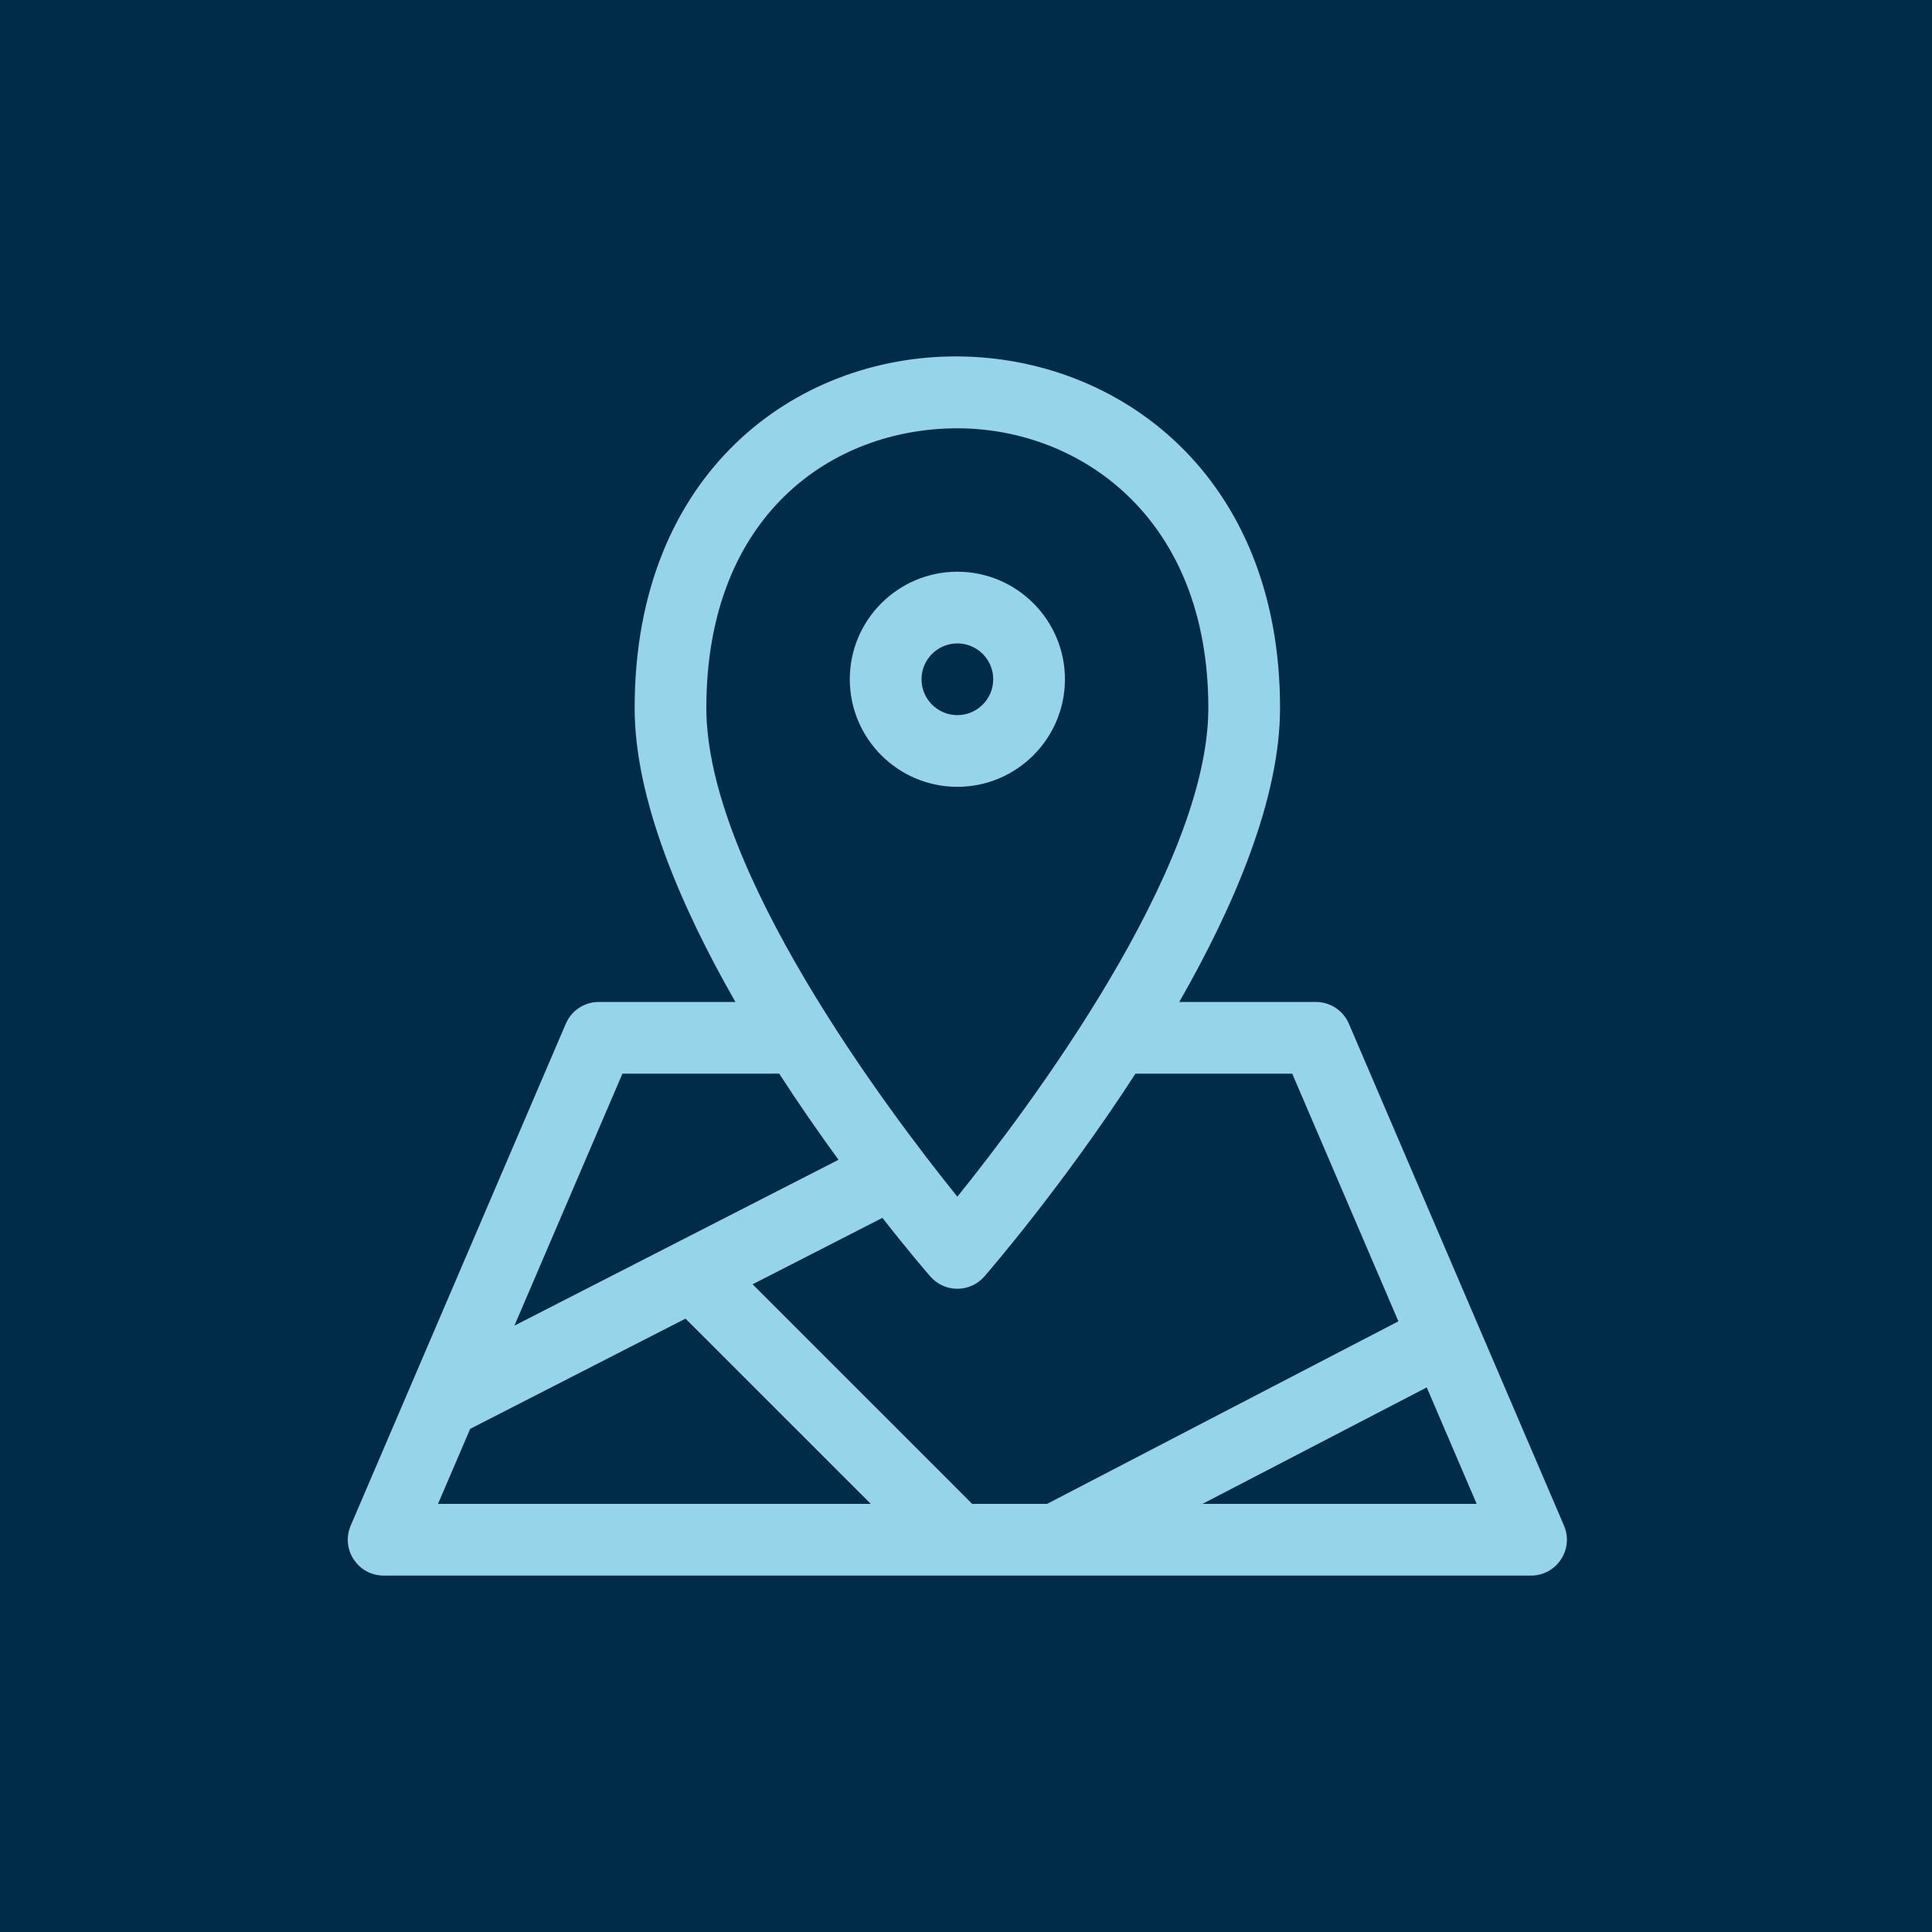 <svg width="100" height="100" viewBox="0 0 100 100" fill="none" xmlns="http://www.w3.org/2000/svg">
<rect width="100" height="100" fill="#002B49"/>
<g clip-path="url(#clip0_361_8505)">
<path d="M80.952 78.965L69.817 52.985C69.524 52.303 68.853 51.861 68.111 51.861H61.039C63.901 46.861 66.255 41.326 66.255 36.644C66.255 12.53 32.849 12.236 32.849 36.644C32.849 41.326 35.202 46.861 38.065 51.861H30.993C30.25 51.861 29.579 52.303 29.287 52.985L18.152 78.965C17.628 80.187 18.525 81.552 19.857 81.552H79.246C80.575 81.552 81.477 80.19 80.952 78.965ZM66.886 55.572L72.381 68.391C72.209 68.481 54.326 77.767 54.198 77.84H50.313C50.215 77.731 51.05 78.57 38.954 66.475L45.672 63.037C47.042 64.785 48.002 65.896 48.151 66.068C48.891 66.919 50.213 66.918 50.952 66.068C51.262 65.711 55.045 61.327 58.772 55.572H66.886ZM49.552 22.169C55.809 22.169 62.543 26.699 62.543 36.644C62.543 45.005 53.17 57.449 49.552 61.94C45.934 57.449 36.56 45.005 36.56 36.644C36.56 26.645 43.085 22.169 49.552 22.169ZM32.217 55.572C41.207 55.572 40.185 55.574 40.329 55.569C41.374 57.184 42.424 58.69 43.4 60.03L26.626 68.615L32.217 55.572ZM24.337 73.957L35.482 68.252L45.072 77.84H22.672L24.337 73.957ZM62.242 77.84L73.848 71.812L76.432 77.84H62.242Z" fill="#95D4E9"/>
<path d="M55.121 35.159C55.121 32.09 52.623 29.592 49.553 29.592C46.483 29.592 43.985 32.09 43.985 35.159C43.985 38.229 46.483 40.726 49.553 40.726C52.623 40.726 55.121 38.229 55.121 35.159ZM47.697 35.159C47.697 34.136 48.53 33.303 49.553 33.303C50.576 33.303 51.409 34.136 51.409 35.159C51.409 36.182 50.576 37.015 49.553 37.015C48.53 37.015 47.697 36.182 47.697 35.159Z" fill="#95D4E9"/>
</g>
<defs>
<clipPath id="clip0_361_8505">
<rect width="63.103" height="63.103" fill="white" transform="translate(18 18.448)"/>
</clipPath>
</defs>
</svg>
